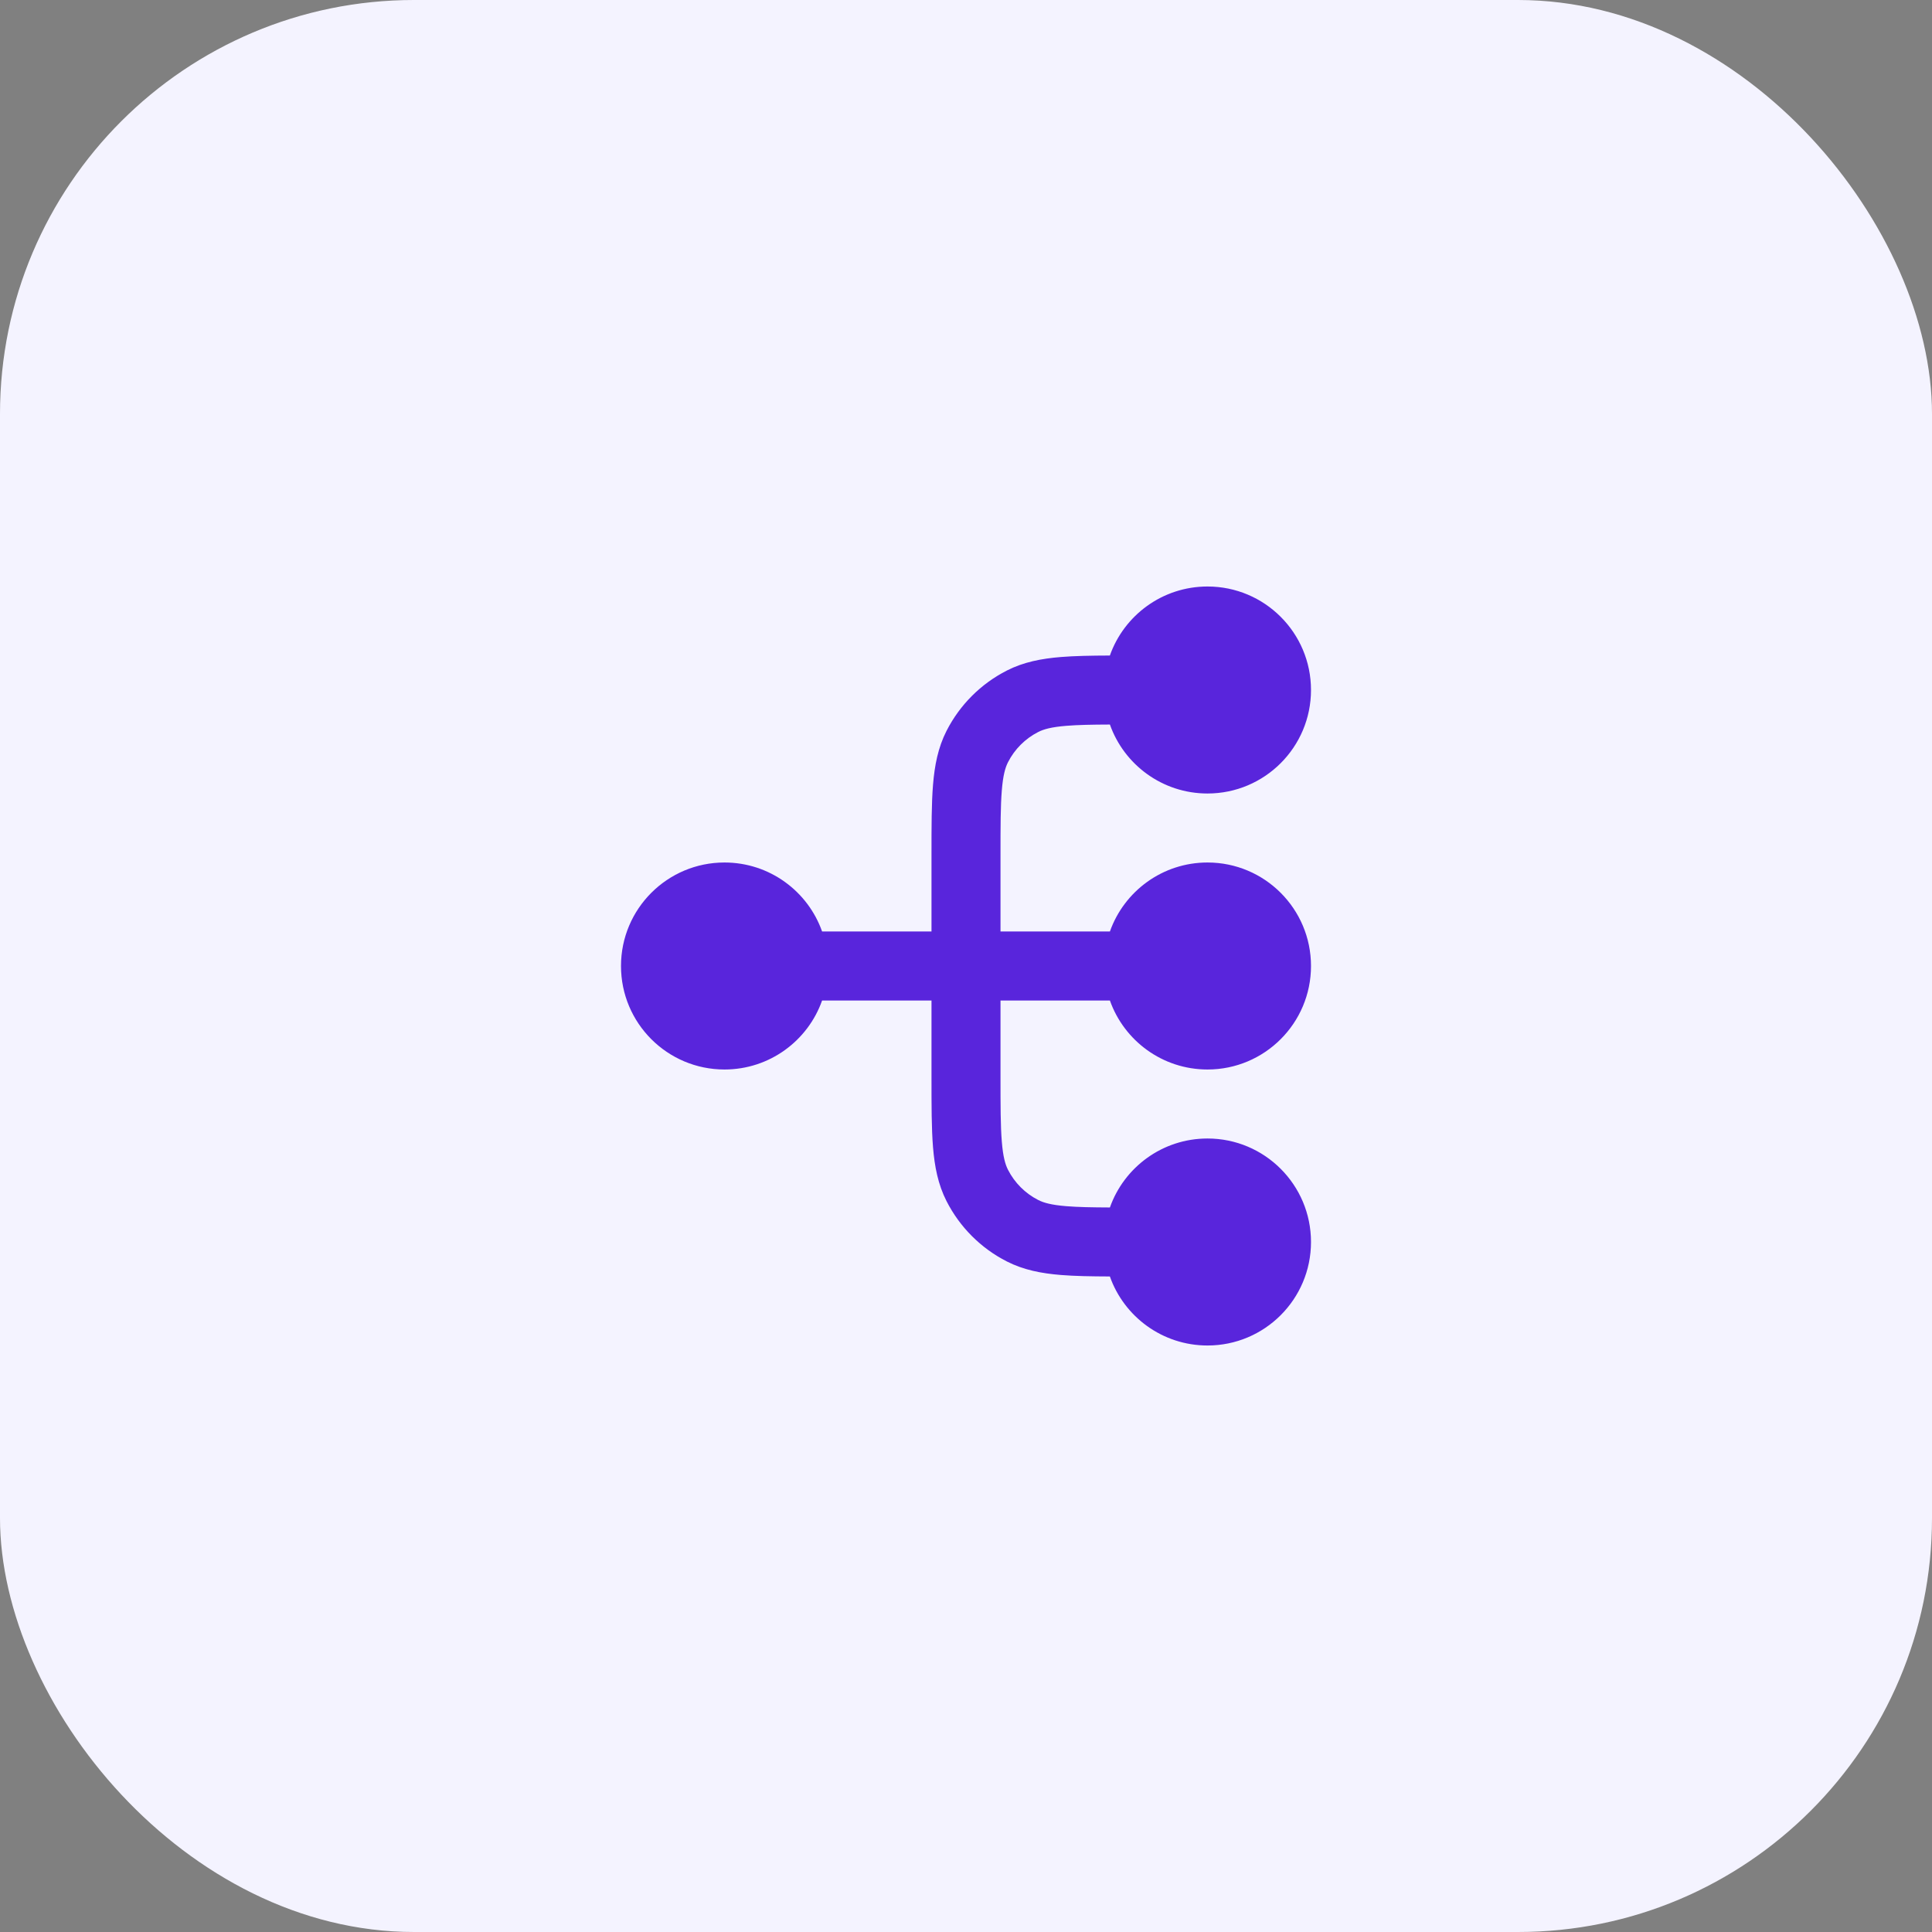 <svg width="56" height="56" viewBox="0 0 56 56" fill="none" xmlns="http://www.w3.org/2000/svg">
<rect x="0" y="0" width="56" height="56" fill="#808080" stroke="none"/>
<rect width="56" height="56" rx="12" fill="#F4F3FF"/>
<path fill-rule="evenodd" clip-rule="evenodd" d="M30.911 21.038C31.241 21.011 31.642 21.003 32.171 21.001C32.583 22.166 33.694 23 35 23C36.657 23 38 21.657 38 20C38 18.343 36.657 17 35 17C33.694 17 32.582 17.835 32.17 19.001C31.623 19.003 31.151 19.011 30.748 19.044C30.186 19.09 29.669 19.189 29.184 19.436C28.431 19.82 27.82 20.431 27.436 21.184C27.189 21.669 27.09 22.186 27.044 22.748C27 23.289 27 23.954 27 24.759V27H23.829C23.418 25.835 22.306 25 21 25C19.343 25 18 26.343 18 28C18 29.657 19.343 31 21 31C22.306 31 23.418 30.165 23.829 29H27V31.241C27 32.046 27 32.711 27.044 33.252C27.09 33.814 27.189 34.331 27.436 34.816C27.82 35.569 28.431 36.181 29.184 36.564C29.669 36.811 30.186 36.91 30.748 36.956C31.151 36.989 31.623 36.997 32.17 36.999C32.582 38.165 33.694 39 35 39C36.657 39 38 37.657 38 36C38 34.343 36.657 33 35 33C33.694 33 32.583 33.834 32.171 34.999C31.642 34.997 31.241 34.989 30.911 34.962C30.473 34.927 30.248 34.862 30.092 34.782C29.716 34.59 29.41 34.284 29.218 33.908C29.138 33.752 29.073 33.527 29.038 33.089C29.001 32.639 29 32.057 29 31.2V29H32.171C32.583 30.165 33.694 31 35 31C36.657 31 38 29.657 38 28C38 26.343 36.657 25 35 25C33.694 25 32.583 25.835 32.171 27H29V24.8C29 23.943 29.001 23.361 29.038 22.911C29.073 22.473 29.138 22.248 29.218 22.092C29.41 21.716 29.716 21.41 30.092 21.218C30.248 21.138 30.473 21.073 30.911 21.038Z" fill="#5925DC"/>
</svg>
